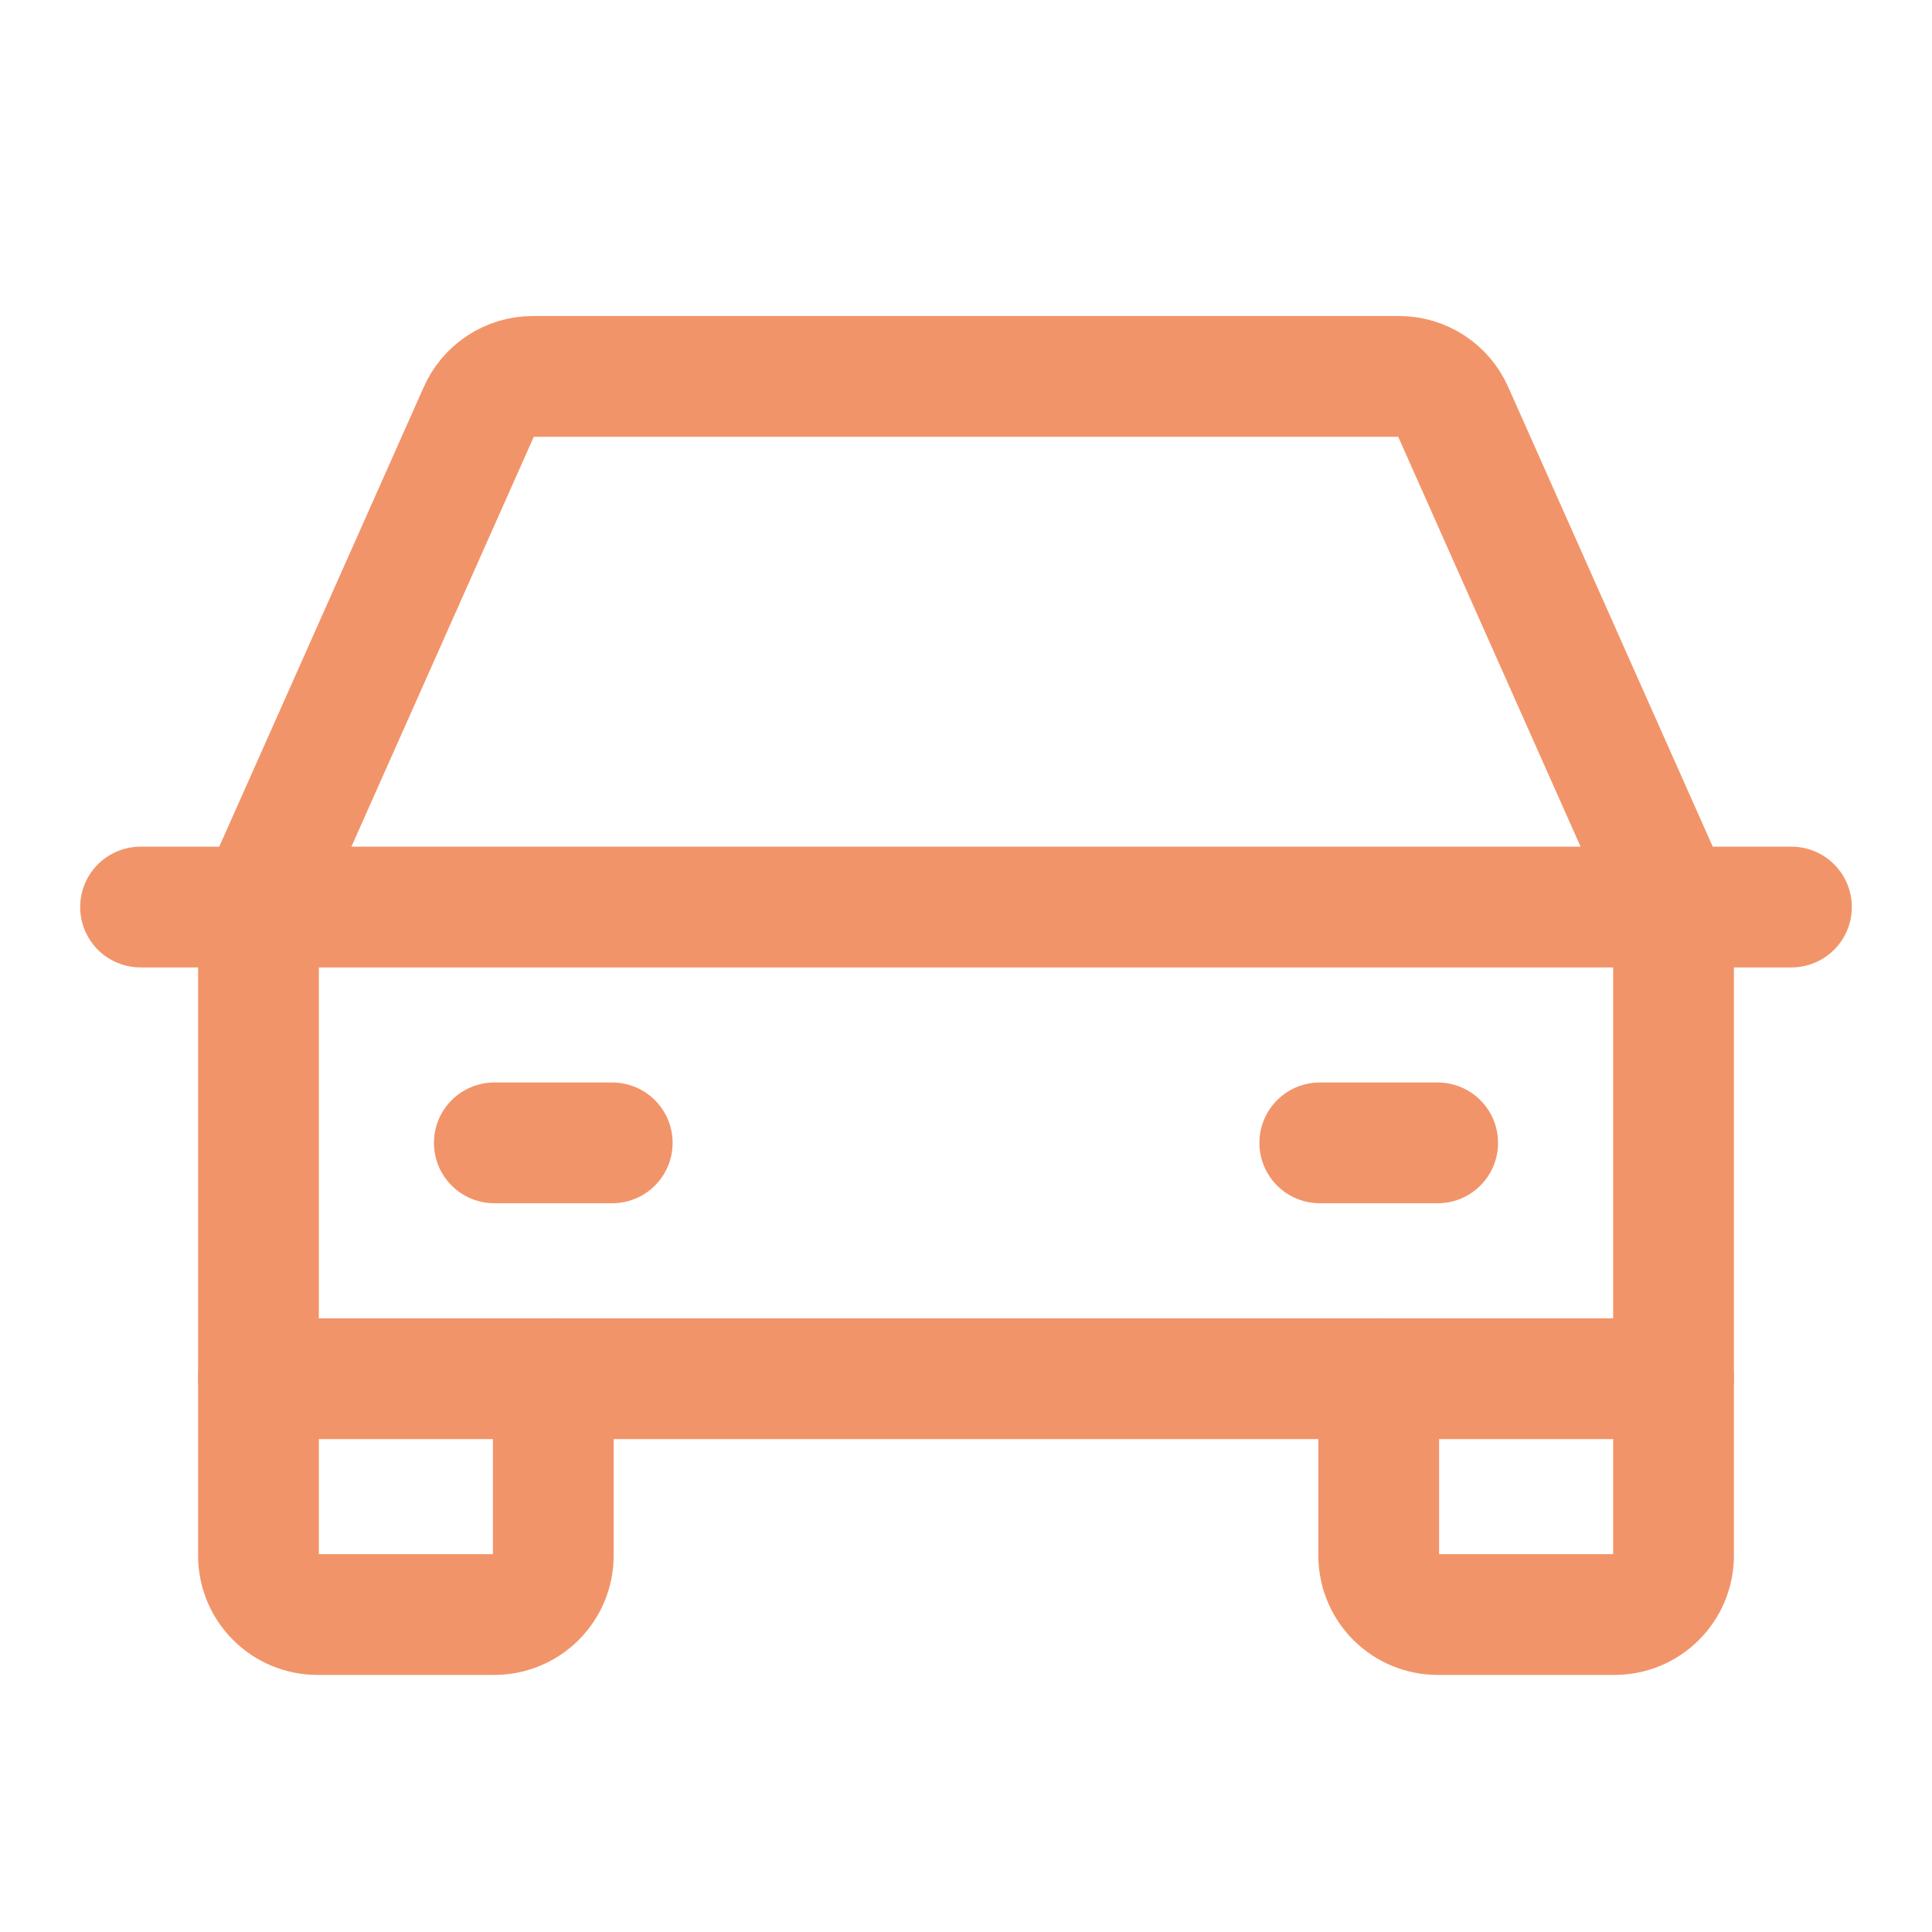 <svg width="64" height="64" viewBox="0 0 64 64" fill="none" xmlns="http://www.w3.org/2000/svg">
<path d="M4.656 30.047H59.344" stroke="#F29469" stroke-width="4" stroke-linecap="round" stroke-linejoin="round"/>
<path d="M55.438 45.672V51.531C55.438 52.049 55.232 52.546 54.865 52.912C54.499 53.279 54.002 53.484 53.484 53.484H47.625C47.107 53.484 46.61 53.279 46.244 52.912C45.878 52.546 45.672 52.049 45.672 51.531V45.672" stroke="#F29469" stroke-width="4" stroke-linecap="round" stroke-linejoin="round"/>
<path d="M18.328 45.672V51.531C18.328 52.049 18.122 52.546 17.756 52.912C17.39 53.279 16.893 53.484 16.375 53.484H10.516C9.998 53.484 9.501 53.279 9.135 52.912C8.768 52.546 8.562 52.049 8.562 51.531V45.672" stroke="#F29469" stroke-width="4" stroke-linecap="round" stroke-linejoin="round"/>
<path d="M16.375 37.859H20.281" stroke="#F29469" stroke-width="4" stroke-linecap="round" stroke-linejoin="round"/>
<path d="M43.719 37.859H47.625" stroke="#F29469" stroke-width="4" stroke-linecap="round" stroke-linejoin="round"/>
<path d="M55.438 30.047L48.138 13.641C47.986 13.293 47.737 12.998 47.421 12.79C47.104 12.582 46.734 12.47 46.355 12.469H17.645C17.266 12.47 16.896 12.582 16.579 12.79C16.263 12.998 16.014 13.293 15.862 13.641L8.562 30.047V45.672H55.438V30.047Z" stroke="#F29469" stroke-width="4" stroke-linecap="round" stroke-linejoin="round"/>
</svg>

